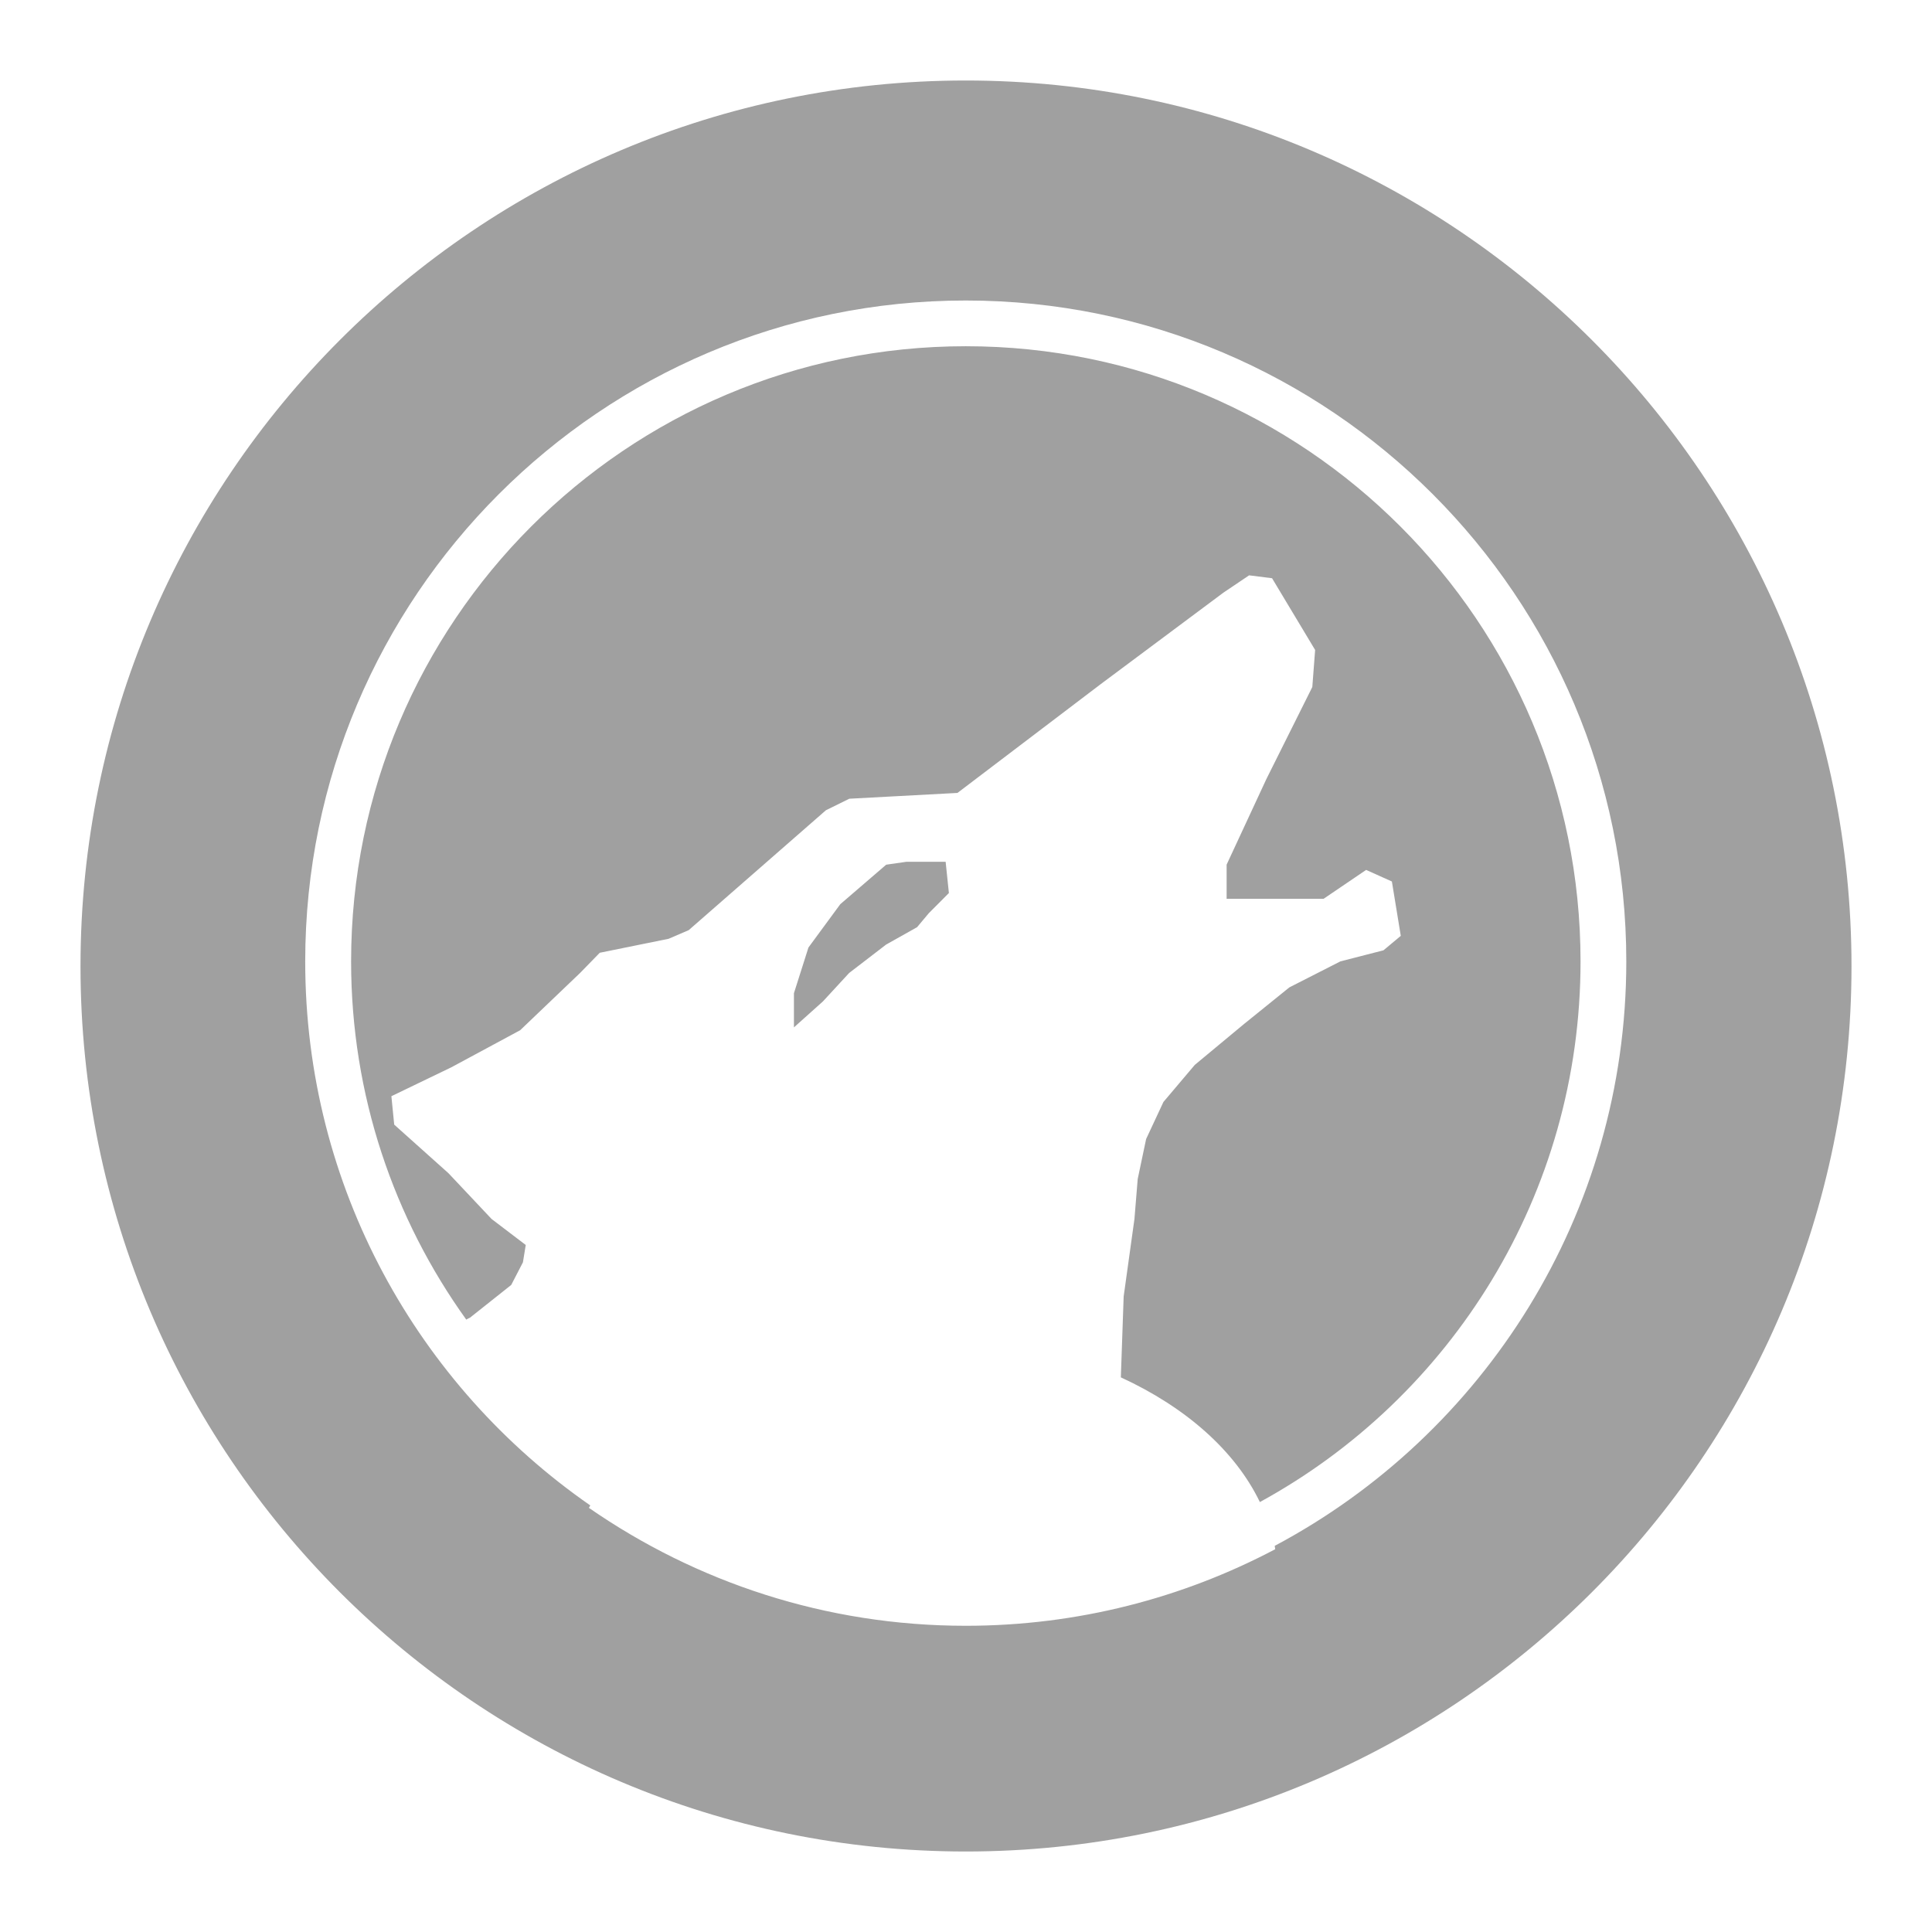 <svg xmlns="http://www.w3.org/2000/svg" xmlns:xlink="http://www.w3.org/1999/xlink" width="48" height="48">
  <defs id="acyl-settings">
    <linearGradient id="acyl-gradient" x1="0%" x2="0%" y1="0%" y2="100%">
      <stop offset="100%" style="stop-color:#A0A0A0;stop-opacity:1"/>
    </linearGradient>
    <g id="acyl-filter">
  </g>
    <g id="acyl-drawing">
      <path d="M 23.994,2 C 11.85,2 2,11.862 2,24.006 2,36.15 11.85,46 23.994,46 36.139,46 46,36.15 46,24.006 46,11.862 36.139,2 23.994,2 z m 0,5.466 c 9.058,0 16.411,7.358 16.411,16.421 0,6.287 -3.543,11.759 -8.735,14.519 0.005,0.028 0.007,0.056 0.012,0.084 -2.295,1.212 -4.914,1.902 -7.688,1.902 -3.48,0 -6.701,-1.086 -9.363,-2.93 0.009,-0.021 0.025,-0.039 0.035,-0.06 -4.278,-2.967 -7.083,-7.917 -7.083,-13.515 0,-9.063 7.353,-16.421 16.411,-16.421 z m 0,1.136 c -8.431,0 -15.271,6.849 -15.271,15.285 0,3.319 1.062,6.392 2.861,8.898 0.027,-0.015 0.062,-0.035 0.093,-0.048 l 1.024,-0.813 0.291,-0.562 0.07,-0.431 -0.849,-0.646 -1.07,-1.136 -1.349,-1.208 -0.07,-0.706 1.489,-0.718 1.71,-0.921 1.489,-1.423 0.489,-0.502 1.71,-0.347 0.5,-0.215 3.408,-2.978 0.582,-0.287 2.687,-0.144 3.559,-2.703 3.047,-2.272 0.64,-0.431 0.57,0.072 1.07,1.782 -0.07,0.921 -1.14,2.284 -0.989,2.129 0,0.849 2.408,0 1.058,-0.718 0.64,0.287 0.221,1.351 -0.43,0.359 -1.07,0.275 -1.268,0.646 -1.14,0.921 -1.21,1.005 -0.779,0.921 -0.43,0.921 -0.209,0.993 -0.081,0.993 -0.268,1.926 -0.07,2.009 c 1.602,0.736 2.837,1.818 3.454,3.098 4.747,-2.592 7.967,-7.641 7.967,-13.431 0,-8.435 -6.84,-15.285 -15.271,-15.285 z m -1.477,12.809 -0.5,0.072 -1.14,0.981 -0.791,1.076 -0.361,1.136 0,0.849 0.721,-0.646 0.651,-0.706 0.919,-0.706 0.768,-0.431 0.291,-0.347 0.5,-0.502 -0.081,-0.777 -0.977,0 z" id="path-main"/>
    </g>
  </defs>
  <g id="acyl-visual">
    <use id="visible1" style="fill:url(#acyl-gradient)" xlink:href="#acyl-drawing"/>
  </g>
</svg>
